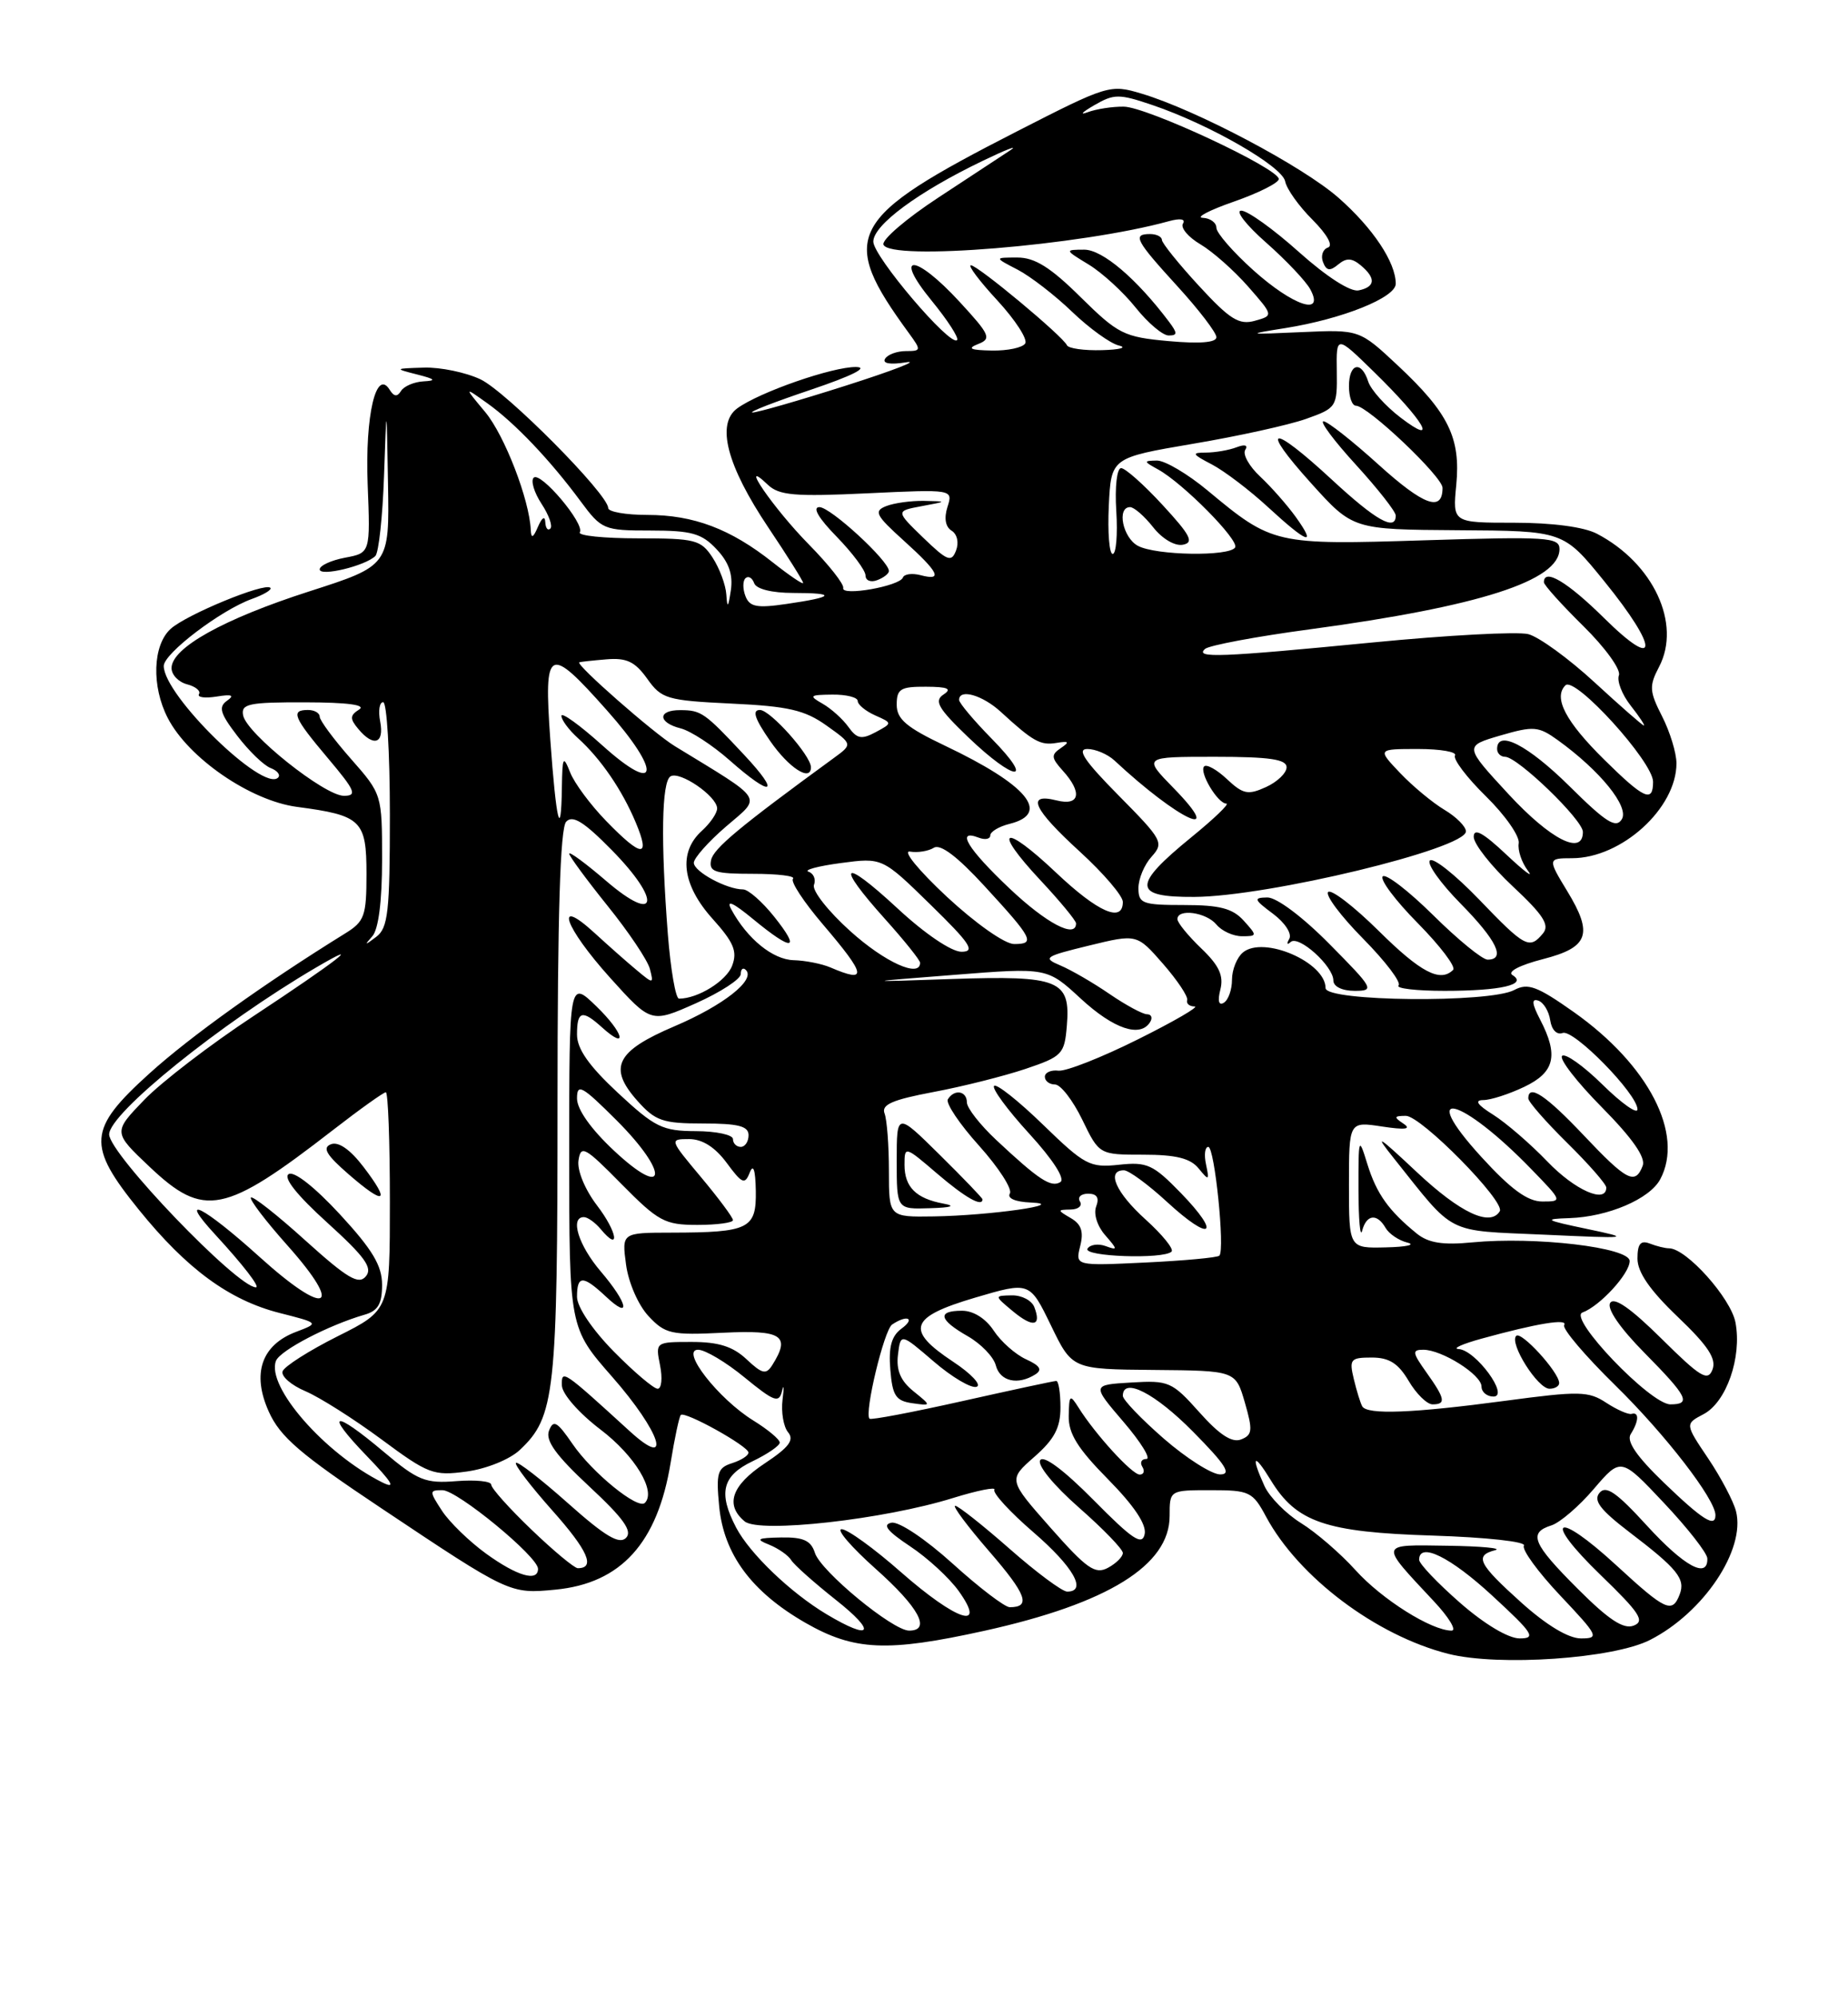 <?xml version="1.0" encoding="UTF-8" standalone="no"?>
<!DOCTYPE svg PUBLIC "-//W3C//DTD SVG 1.1//EN" "http://www.w3.org/Graphics/SVG/1.1/DTD/svg11.dtd" >
<svg xmlns="http://www.w3.org/2000/svg" xmlns:xlink="http://www.w3.org/1999/xlink" version="1.1" viewBox="0 0 237 256">
 <g >
 <path fill="currentColor"
d=" M 211.62 210.19 C 218.49 206.69 223.88 198.63 222.64 193.71 C 222.32 192.44 220.72 189.39 219.08 186.95 C 216.09 182.51 216.09 182.51 218.47 181.26 C 221.40 179.73 223.41 173.98 222.57 169.51 C 221.98 166.38 216.26 160.00 214.05 160.00 C 213.56 160.00 212.45 159.73 211.58 159.39 C 210.40 158.94 210.00 159.42 210.00 161.32 C 210.00 163.07 211.60 165.38 215.16 168.78 C 219.05 172.49 220.15 174.16 219.62 175.54 C 219.02 177.10 218.09 176.54 213.08 171.58 C 209.15 167.69 207.00 166.19 206.50 167.00 C 206.05 167.73 207.74 170.20 210.88 173.38 C 216.44 179.01 216.94 180.00 214.22 180.00 C 211.67 180.00 201.06 168.92 202.94 168.23 C 205.18 167.41 209.00 163.25 209.00 161.63 C 209.00 159.89 196.93 158.46 188.80 159.24 C 185.04 159.61 183.19 159.31 181.71 158.12 C 178.10 155.19 176.55 153.02 175.37 149.24 C 174.25 145.61 174.21 145.71 174.22 152.50 C 174.23 156.35 174.44 158.71 174.69 157.75 C 175.24 155.65 176.60 155.48 177.70 157.39 C 178.14 158.15 179.40 159.00 180.50 159.27 C 181.60 159.55 180.36 159.82 177.75 159.88 C 173.00 160.00 173.00 160.00 173.00 151.87 C 173.00 143.74 173.00 143.74 177.25 144.39 C 180.23 144.84 181.05 144.73 180.00 144.03 C 178.72 143.18 178.76 143.03 180.29 143.02 C 182.24 143.00 193.09 154.02 192.34 155.25 C 191.11 157.26 187.28 155.46 181.72 150.25 C 176.66 145.50 176.15 145.20 178.79 148.50 C 186.70 158.41 185.26 157.68 198.00 158.25 C 209.12 158.76 209.30 158.73 203.50 157.51 C 198.11 156.38 197.88 156.24 201.28 156.13 C 206.23 155.96 211.57 153.68 212.92 151.15 C 216.01 145.37 211.44 136.51 201.85 129.73 C 197.13 126.40 195.95 125.96 194.20 126.89 C 191.05 128.58 170.00 128.37 170.00 126.65 C 170.00 123.33 162.04 119.89 159.40 122.08 C 158.63 122.72 158.00 124.29 158.00 125.56 C 158.00 126.84 157.53 128.17 156.96 128.52 C 156.30 128.93 156.13 128.31 156.51 126.82 C 156.95 125.05 156.35 123.75 154.05 121.55 C 152.37 119.94 151.00 118.26 151.00 117.81 C 151.00 116.42 154.69 116.92 156.00 118.50 C 156.68 119.33 158.16 120.00 159.28 120.00 C 161.25 120.00 161.25 119.94 159.50 118.00 C 158.08 116.43 156.42 116.00 151.85 116.00 C 146.51 116.00 146.00 115.81 146.00 113.83 C 146.00 112.63 146.76 110.82 147.69 109.80 C 149.29 108.02 149.09 107.65 143.47 101.97 C 139.09 97.54 138.05 96.00 139.45 96.00 C 140.48 96.00 142.04 96.66 142.92 97.47 C 151.15 105.14 157.36 108.03 150.50 101.00 C 146.59 97.00 146.59 97.00 155.80 97.00 C 162.82 97.00 165.00 97.32 165.00 98.34 C 165.00 99.08 163.81 100.22 162.36 100.88 C 160.06 101.93 159.42 101.80 157.36 99.87 C 156.07 98.65 154.75 97.92 154.43 98.23 C 153.74 98.93 156.16 103.00 157.28 103.00 C 157.72 103.00 155.70 104.94 152.79 107.31 C 145.17 113.52 145.25 115.01 153.18 114.96 C 162.62 114.91 188.00 108.79 188.00 106.56 C 188.00 105.94 186.76 104.70 185.25 103.80 C 183.74 102.90 181.18 100.78 179.56 99.08 C 176.63 96.00 176.63 96.00 181.87 96.00 C 184.76 96.00 186.89 96.38 186.60 96.83 C 186.32 97.29 188.10 99.65 190.57 102.07 C 193.03 104.48 194.92 107.19 194.77 108.08 C 194.62 108.97 195.15 110.55 195.95 111.60 C 196.75 112.64 195.51 111.72 193.20 109.55 C 190.20 106.72 189.00 106.07 189.00 107.26 C 189.00 108.17 191.25 111.03 194.00 113.60 C 197.94 117.28 198.77 118.57 197.88 119.64 C 196.15 121.73 195.57 121.42 189.66 115.26 C 186.62 112.11 183.80 109.87 183.38 110.29 C 182.96 110.70 184.73 113.19 187.31 115.81 C 191.95 120.52 193.15 123.00 190.78 123.00 C 190.11 123.00 186.97 120.44 183.81 117.31 C 180.64 114.18 177.73 111.94 177.33 112.33 C 176.94 112.73 178.96 115.43 181.83 118.33 C 184.70 121.24 186.74 123.93 186.36 124.31 C 184.71 125.96 182.19 124.64 176.81 119.31 C 173.64 116.18 170.73 113.94 170.33 114.33 C 169.94 114.73 171.96 117.43 174.83 120.33 C 177.70 123.24 179.74 125.93 179.36 126.31 C 178.98 126.69 181.63 127.00 185.25 127.00 C 192.49 127.00 195.94 126.20 193.97 124.98 C 193.27 124.55 194.87 123.71 197.89 122.93 C 203.74 121.43 204.35 119.73 201.00 114.23 C 198.47 110.08 198.48 110.00 201.60 110.00 C 207.95 110.00 215.00 103.61 215.00 97.84 C 215.00 96.51 214.17 93.80 213.16 91.82 C 211.52 88.60 211.48 87.93 212.77 85.47 C 215.66 79.95 212.04 72.19 204.80 68.41 C 203.14 67.54 199.06 67.00 194.20 67.00 C 186.29 67.00 186.29 67.00 186.76 62.17 C 187.34 56.13 185.78 52.94 179.26 46.84 C 174.34 42.24 174.34 42.24 166.92 42.57 C 159.83 42.89 159.74 42.86 164.85 42.05 C 172.18 40.88 179.00 38.14 179.00 36.37 C 179.00 33.63 176.08 29.24 171.67 25.36 C 167.08 21.32 153.43 14.10 146.40 12.00 C 142.37 10.79 142.08 10.88 130.40 16.85 C 108.60 27.99 107.42 30.20 116.60 42.75 C 118.16 44.89 118.14 45.00 116.18 45.00 C 115.05 45.00 113.84 45.44 113.51 45.98 C 113.13 46.59 114.17 46.77 116.20 46.44 C 118.02 46.15 114.55 47.49 108.50 49.42 C 102.45 51.35 97.05 52.90 96.50 52.87 C 95.95 52.83 99.33 51.52 104.00 49.95 C 109.27 48.17 111.47 47.07 109.79 47.04 C 106.78 47.00 97.40 50.26 94.55 52.34 C 91.82 54.34 93.21 59.67 98.54 67.62 C 100.99 71.27 103.00 74.47 103.00 74.72 C 103.00 74.96 101.24 73.77 99.09 72.07 C 93.69 67.79 88.95 66.00 83.03 66.00 C 80.26 66.00 78.00 65.60 78.00 65.12 C 78.00 63.35 64.94 50.20 61.62 48.62 C 59.74 47.73 56.47 47.05 54.35 47.12 C 50.57 47.23 50.55 47.25 53.50 48.00 C 55.83 48.59 56.01 48.79 54.31 48.88 C 53.10 48.95 51.81 49.50 51.43 50.11 C 50.95 50.89 50.53 50.85 49.98 49.97 C 48.24 47.15 46.81 53.25 47.15 62.05 C 47.50 70.87 47.50 70.87 44.25 71.48 C 42.46 71.82 41.00 72.49 41.00 72.98 C 41.00 73.94 46.87 72.53 48.14 71.26 C 48.57 70.83 49.07 66.21 49.25 60.99 C 49.58 51.50 49.58 51.50 49.76 62.00 C 49.94 72.50 49.94 72.50 39.60 75.82 C 28.66 79.34 22.00 83.05 22.00 85.63 C 22.00 86.49 22.89 87.42 23.99 87.71 C 25.08 87.99 25.77 88.56 25.52 88.97 C 25.27 89.38 26.28 89.52 27.78 89.28 C 29.74 88.96 30.11 89.11 29.12 89.81 C 27.99 90.61 28.22 91.43 30.42 94.30 C 31.90 96.24 33.82 98.10 34.70 98.44 C 35.57 98.77 36.01 99.33 35.66 99.67 C 33.75 101.58 21.00 89.13 21.00 85.36 C 21.00 83.76 28.32 78.20 32.30 76.77 C 33.84 76.22 34.91 75.58 34.67 75.34 C 33.97 74.63 23.91 78.77 21.89 80.60 C 19.58 82.69 19.41 87.96 21.52 92.04 C 24.17 97.17 32.12 102.63 38.09 103.42 C 46.35 104.51 47.00 105.14 47.00 112.01 C 47.00 117.42 46.75 118.11 44.25 119.65 C 33.90 126.06 24.41 132.84 19.14 137.61 C 11.26 144.74 11.11 146.78 17.82 155.07 C 23.95 162.64 29.38 166.63 35.83 168.28 C 40.94 169.58 40.94 169.58 37.99 170.70 C 33.53 172.38 32.27 176.05 34.47 180.93 C 35.93 184.18 38.51 186.39 48.88 193.30 C 65.34 204.29 65.39 204.31 71.22 203.75 C 79.64 202.94 84.33 197.78 86.01 187.46 C 86.52 184.31 87.11 181.56 87.31 181.36 C 87.83 180.83 95.98 185.36 95.99 186.18 C 96.00 186.56 95.05 187.17 93.88 187.54 C 92.02 188.13 91.82 188.78 92.23 193.06 C 92.82 199.22 96.39 204.04 103.31 208.01 C 109.56 211.59 113.80 211.77 126.26 209.02 C 142.09 205.52 150.00 200.62 150.00 194.31 C 150.00 191.00 150.00 191.00 155.27 191.00 C 160.25 191.00 160.65 191.19 162.38 194.42 C 166.56 202.17 176.50 209.64 185.75 211.98 C 192.22 213.61 206.92 212.60 211.62 210.19 Z  M 170.50 121.00 C 167.04 117.50 163.71 115.01 162.53 115.03 C 160.72 115.06 160.79 115.28 163.26 117.12 C 164.80 118.27 165.72 119.69 165.34 120.34 C 164.98 120.98 165.06 121.16 165.52 120.74 C 166.54 119.81 171.00 123.83 171.00 125.67 C 171.00 126.45 172.13 127.00 173.72 127.00 C 176.32 127.00 176.18 126.74 170.50 121.00 Z  M 187.23 205.42 C 184.35 202.90 182.00 200.43 182.00 199.92 C 182.00 197.59 186.01 199.56 191.41 204.55 C 196.64 209.37 197.04 210.00 194.89 210.00 C 193.44 210.00 190.37 208.17 187.23 205.42 Z  M 195.11 205.41 C 189.58 200.44 189.06 199.39 191.75 198.69 C 192.71 198.44 189.96 198.18 185.63 198.12 C 176.77 197.99 176.84 197.70 183.90 205.25 C 185.83 207.31 186.85 209.00 186.16 209.00 C 183.59 209.00 177.24 205.01 173.85 201.26 C 171.92 199.12 168.77 196.40 166.84 195.21 C 164.92 194.02 162.82 191.89 162.17 190.48 C 160.38 186.54 160.78 186.13 162.96 189.70 C 166.26 195.11 169.97 196.39 183.75 196.82 C 190.60 197.04 195.75 197.60 195.44 198.10 C 195.13 198.59 197.23 201.47 200.09 204.50 C 204.99 209.69 205.15 210.00 202.75 210.00 C 201.15 210.00 198.34 208.31 195.11 205.41 Z  M 106.00 206.90 C 101.36 204.12 96.17 199.14 94.41 195.80 C 92.08 191.35 92.62 189.15 96.50 187.30 C 98.42 186.38 100.00 185.30 100.00 184.90 C 100.00 184.49 98.47 183.22 96.61 182.07 C 92.13 179.30 87.21 173.00 89.53 173.00 C 90.43 173.00 93.12 174.60 95.50 176.56 C 99.29 179.66 99.90 179.88 100.29 178.31 C 100.53 177.31 100.56 177.80 100.36 179.39 C 100.16 180.98 100.48 182.87 101.07 183.58 C 101.89 184.57 101.18 185.51 98.07 187.57 C 93.82 190.38 92.96 192.89 95.50 195.00 C 97.37 196.55 113.39 194.76 122.23 192.00 C 125.40 191.02 127.78 190.55 127.53 190.95 C 127.28 191.35 129.53 193.81 132.54 196.40 C 137.66 200.82 139.47 204.00 136.86 204.00 C 136.23 204.00 132.90 201.53 129.46 198.50 C 126.01 195.47 122.88 193.00 122.50 193.00 C 122.11 193.00 124.09 195.64 126.88 198.86 C 131.65 204.37 132.25 206.00 129.50 206.00 C 128.86 206.00 125.57 203.49 122.18 200.42 C 118.68 197.26 115.29 194.99 114.33 195.17 C 113.12 195.41 113.79 196.25 116.71 198.19 C 118.95 199.67 121.76 202.26 122.96 203.94 C 126.61 209.06 122.69 207.77 115.54 201.50 C 112.10 198.47 108.68 196.00 107.94 196.00 C 107.20 196.00 109.17 198.29 112.30 201.08 C 117.85 206.02 119.46 209.00 116.59 209.00 C 114.49 209.00 105.26 201.39 104.51 199.04 C 104.01 197.46 103.04 197.01 100.18 197.06 C 97.09 197.12 96.84 197.27 98.65 197.99 C 99.83 198.47 101.11 199.36 101.48 199.98 C 101.86 200.59 104.43 202.87 107.18 205.05 C 112.51 209.26 111.81 210.37 106.00 206.90 Z  M 202.37 203.67 C 196.53 197.84 195.96 196.46 198.97 195.51 C 200.06 195.16 202.51 193.06 204.41 190.83 C 207.88 186.78 207.88 186.78 213.40 192.64 C 216.44 195.86 218.94 199.06 218.96 199.75 C 219.04 202.43 215.98 200.76 211.20 195.53 C 207.31 191.27 205.96 190.34 205.13 191.34 C 204.31 192.33 205.23 193.52 208.94 196.36 C 215.15 201.09 216.18 202.37 215.41 204.37 C 214.46 206.84 213.60 206.44 207.31 200.65 C 199.49 193.45 197.69 194.54 205.28 201.88 C 210.30 206.73 210.99 207.79 209.51 208.36 C 208.21 208.86 206.31 207.61 202.37 203.67 Z  M 62.36 199.15 C 60.19 197.58 57.64 195.10 56.69 193.65 C 55.04 191.12 55.04 191.00 56.74 191.00 C 58.64 191.00 69.00 199.52 69.00 201.08 C 69.00 202.79 66.32 202.01 62.36 199.15 Z  M 134.74 195.83 C 129.30 189.67 129.30 189.67 132.65 186.73 C 135.22 184.48 136.00 183.00 136.00 180.40 C 136.00 178.53 135.76 177.00 135.46 177.00 C 135.17 177.00 129.73 178.17 123.39 179.59 C 117.04 181.01 111.70 182.03 111.51 181.84 C 110.82 181.13 113.38 170.46 114.41 169.77 C 116.33 168.47 117.45 168.95 115.62 170.29 C 114.33 171.23 113.94 172.65 114.18 175.54 C 114.45 178.89 114.88 179.55 116.98 179.85 C 119.47 180.20 119.47 180.20 117.15 178.32 C 115.50 176.99 114.92 175.63 115.16 173.65 C 115.50 170.86 115.50 170.86 119.75 174.51 C 122.09 176.52 124.56 177.98 125.24 177.75 C 125.92 177.53 124.57 176.08 122.24 174.54 C 116.07 170.46 116.63 168.81 125.03 166.33 C 132.05 164.26 132.05 164.26 134.78 169.88 C 137.50 175.50 137.50 175.50 147.98 175.59 C 158.46 175.68 158.46 175.68 159.65 179.77 C 160.68 183.34 160.62 183.93 159.16 184.50 C 158.00 184.95 156.39 183.91 153.82 181.02 C 150.31 177.09 149.89 176.91 145.08 177.20 C 140.02 177.50 140.02 177.50 144.09 182.25 C 146.33 184.86 147.64 187.00 147.02 187.00 C 146.39 187.00 146.16 187.45 146.50 188.00 C 146.84 188.55 146.69 189.00 146.16 189.00 C 145.18 189.00 140.44 183.81 138.31 180.40 C 137.22 178.67 137.11 178.77 137.06 181.47 C 137.01 183.74 138.20 185.65 142.10 189.60 C 145.44 192.99 147.06 195.40 146.80 196.63 C 146.48 198.15 145.25 197.33 140.25 192.27 C 136.45 188.43 133.83 186.47 133.40 187.16 C 133.01 187.79 135.12 190.37 138.36 193.22 C 141.46 195.94 144.00 198.56 144.00 199.05 C 144.00 199.53 143.14 200.39 142.09 200.95 C 140.45 201.83 139.38 201.08 134.74 195.83 Z  M 132.78 176.16 C 133.71 175.57 133.38 175.04 131.58 174.22 C 130.22 173.60 128.36 171.95 127.44 170.55 C 126.42 169.00 124.84 168.00 123.38 168.00 C 120.15 168.00 120.40 169.15 124.10 171.26 C 125.80 172.23 127.43 173.91 127.71 175.01 C 128.25 177.06 130.54 177.58 132.78 176.16 Z  M 132.65 167.54 C 132.33 166.69 131.04 166.01 129.78 166.03 C 127.50 166.07 127.50 166.07 129.89 168.06 C 132.48 170.21 133.60 170.00 132.65 167.54 Z  M 68.16 196.06 C 65.32 193.34 63.00 190.75 63.00 190.30 C 63.00 189.85 61.00 189.65 58.54 189.84 C 54.55 190.16 53.59 189.77 49.23 186.10 C 42.72 180.61 41.52 180.90 47.04 186.62 C 50.33 190.03 50.85 190.91 49.00 189.99 C 41.64 186.30 34.13 177.72 35.39 174.43 C 35.90 173.09 42.15 169.84 46.75 168.51 C 48.48 168.02 49.00 167.12 49.00 164.68 C 49.00 162.22 47.77 160.17 43.59 155.64 C 40.36 152.15 37.71 150.06 37.02 150.49 C 36.29 150.94 38.10 153.21 41.97 156.71 C 46.80 161.09 47.83 162.51 46.92 163.59 C 46.00 164.71 44.56 163.86 39.19 159.02 C 35.57 155.74 32.41 153.26 32.18 153.49 C 31.95 153.72 34.06 156.49 36.88 159.65 C 44.21 167.88 41.88 168.86 33.33 161.14 C 26.08 154.59 22.63 152.85 27.61 158.25 C 31.20 162.15 33.40 165.00 32.82 165.00 C 30.43 165.00 14.01 147.89 14.00 145.40 C 14.00 142.71 28.26 131.20 40.50 124.03 C 47.08 120.17 43.17 123.21 32.50 130.24 C 27.00 133.86 20.70 138.69 18.50 140.97 C 14.50 145.12 14.50 145.12 19.19 149.56 C 26.17 156.16 28.77 155.64 42.73 144.82 C 46.15 142.17 49.19 140.00 49.48 140.00 C 49.77 140.00 50.00 146.28 50.00 153.96 C 50.00 167.92 50.00 167.92 43.31 171.27 C 39.64 173.11 36.45 175.14 36.24 175.77 C 36.03 176.40 37.36 177.55 39.18 178.32 C 41.01 179.10 45.38 181.87 48.91 184.48 C 54.93 188.94 55.59 189.19 59.85 188.61 C 62.41 188.26 65.38 187.05 66.66 185.85 C 71.18 181.60 71.50 178.71 71.50 141.50 C 71.50 117.28 71.84 106.14 72.61 105.32 C 73.44 104.43 74.88 105.32 78.45 108.95 C 84.89 115.49 84.34 118.57 77.75 112.92 C 75.14 110.68 73.00 109.10 73.00 109.42 C 73.00 109.73 75.21 112.73 77.90 116.08 C 80.60 119.42 83.05 123.07 83.34 124.17 C 83.85 126.13 83.80 126.14 81.68 124.37 C 80.48 123.38 78.04 121.22 76.25 119.58 C 70.96 114.74 72.38 118.81 78.25 125.33 C 83.50 131.15 83.50 131.15 89.25 128.59 C 92.41 127.18 95.00 125.49 95.00 124.85 C 95.00 124.20 95.30 123.96 95.66 124.33 C 96.93 125.60 92.77 128.87 86.50 131.54 C 79.00 134.73 77.95 136.83 81.74 141.09 C 84.04 143.67 84.98 144.00 90.17 144.00 C 94.69 144.00 96.00 144.34 96.00 145.50 C 96.00 146.32 95.55 147.00 95.00 147.00 C 94.45 147.00 94.00 146.55 94.00 146.00 C 94.00 145.45 91.86 144.99 89.25 144.98 C 84.96 144.97 83.99 144.49 79.25 140.08 C 75.52 136.61 74.00 134.44 74.00 132.60 C 74.00 129.57 74.65 129.38 77.18 131.66 C 80.61 134.76 79.99 132.38 76.49 128.99 C 73.00 125.61 73.00 125.61 73.00 147.90 C 73.00 170.19 73.00 170.19 78.50 176.46 C 84.74 183.56 86.34 188.53 80.75 183.43 C 72.18 175.61 72.00 175.48 72.06 177.58 C 72.09 178.67 74.25 181.13 77.04 183.25 C 81.44 186.60 84.18 191.15 82.70 192.63 C 81.80 193.53 75.93 188.74 73.42 185.07 C 71.45 182.20 70.97 181.92 70.41 183.37 C 69.92 184.64 71.30 186.55 75.59 190.54 C 79.99 194.63 81.14 196.26 80.28 197.12 C 79.41 197.99 77.58 196.89 72.85 192.68 C 69.40 189.61 66.39 187.28 66.17 187.50 C 65.94 187.72 68.05 190.47 70.84 193.61 C 75.40 198.73 76.40 201.00 74.10 201.00 C 73.67 201.00 70.99 198.78 68.16 196.06 Z  M 46.62 149.57 C 44.92 147.34 43.41 146.29 42.45 146.66 C 41.30 147.10 41.84 148.02 44.72 150.52 C 49.38 154.56 50.14 154.18 46.62 149.57 Z  M 213.40 190.05 C 209.89 186.67 208.56 184.73 209.13 183.82 C 210.18 182.17 210.24 180.93 209.25 181.22 C 208.84 181.34 207.38 180.70 206.00 179.80 C 203.73 178.30 202.55 178.27 193.00 179.55 C 181.19 181.13 175.32 181.36 174.70 180.25 C 174.47 179.84 173.98 178.26 173.62 176.75 C 173.01 174.22 173.20 174.00 175.92 174.00 C 178.16 174.00 179.32 174.74 180.66 177.00 C 181.63 178.65 183.01 180.00 183.72 180.00 C 185.48 180.00 185.34 179.28 182.93 175.90 C 181.12 173.36 181.07 173.00 182.53 173.00 C 184.92 173.00 190.00 176.20 190.00 177.72 C 190.00 178.42 190.69 179.00 191.53 179.00 C 193.63 179.00 189.26 173.04 187.06 172.91 C 186.20 172.86 187.53 172.26 190.00 171.58 C 197.11 169.62 201.14 168.96 200.60 169.84 C 200.32 170.29 203.28 173.77 207.17 177.58 C 213.59 183.87 220.00 192.17 220.00 194.20 C 220.00 195.85 218.36 194.82 213.40 190.05 Z  M 199.96 177.25 C 199.90 175.83 195.09 170.58 194.45 171.22 C 193.52 172.15 197.20 178.00 198.72 178.00 C 199.42 178.00 199.98 177.66 199.96 177.25 Z  M 149.25 184.39 C 146.36 181.87 144.00 179.41 144.00 178.91 C 144.00 176.46 148.12 178.56 153.00 183.50 C 157.21 187.76 157.99 188.99 156.47 188.98 C 155.38 188.96 152.14 186.90 149.25 184.39 Z  M 78.71 173.22 C 75.95 170.41 74.00 167.51 74.00 166.22 C 74.00 163.44 74.76 163.43 77.69 166.17 C 80.99 169.28 80.55 167.07 77.04 162.96 C 74.19 159.62 73.06 156.00 74.88 156.00 C 75.36 156.00 76.32 156.69 77.02 157.52 C 79.59 160.61 79.19 157.93 76.57 154.51 C 75.01 152.46 74.00 150.01 74.19 148.73 C 74.49 146.71 75.01 147.00 79.69 151.75 C 84.44 156.56 85.25 157.00 89.44 157.00 C 91.95 157.00 94.00 156.72 94.00 156.39 C 94.00 156.05 92.16 153.58 89.91 150.89 C 85.85 146.04 85.83 146.00 88.38 146.00 C 90.07 146.00 91.70 147.03 93.19 149.04 C 95.17 151.73 95.53 151.88 96.15 150.29 C 96.61 149.12 96.88 149.93 96.93 152.63 C 97.01 157.50 96.08 157.97 86.12 157.99 C 79.74 158.00 79.74 158.00 80.29 162.10 C 80.60 164.40 81.86 167.29 83.17 168.69 C 85.31 170.98 86.08 171.15 92.75 170.82 C 100.31 170.45 101.43 171.18 99.04 174.97 C 98.25 176.22 97.75 176.11 95.74 174.22 C 93.99 172.58 92.15 172.00 88.71 172.00 C 84.07 172.00 84.05 172.01 84.65 175.00 C 84.98 176.65 84.84 178.00 84.34 178.00 C 83.84 178.00 81.30 175.85 78.71 173.22 Z  M 138.53 159.72 C 139.00 157.87 138.68 156.91 137.33 156.13 C 135.58 155.11 135.58 155.06 137.31 155.03 C 138.30 155.01 138.84 154.55 138.50 154.00 C 138.16 153.45 138.63 153.00 139.55 153.00 C 140.68 153.00 141.01 153.52 140.58 154.64 C 140.22 155.58 140.72 157.16 141.73 158.31 C 143.36 160.18 143.37 160.29 141.78 159.71 C 140.84 159.37 139.80 159.52 139.47 160.04 C 138.84 161.07 149.24 161.43 150.25 160.42 C 150.57 160.10 149.07 158.25 146.91 156.30 C 143.10 152.86 141.84 150.00 144.14 150.00 C 144.76 150.00 147.27 151.84 149.71 154.09 C 155.33 159.26 156.69 158.33 151.44 152.91 C 147.88 149.25 147.11 148.90 143.50 149.29 C 139.77 149.69 139.11 149.34 133.78 144.17 C 130.63 141.11 127.80 138.87 127.49 139.18 C 127.17 139.49 129.20 142.25 131.99 145.30 C 135.05 148.64 136.63 151.11 135.99 151.51 C 134.79 152.25 133.23 151.23 127.75 146.10 C 125.69 144.17 124.00 142.01 124.00 141.30 C 124.00 139.82 122.39 139.55 121.56 140.90 C 121.26 141.39 123.06 144.08 125.58 146.87 C 128.09 149.67 129.86 152.42 129.51 152.98 C 129.14 153.59 130.22 154.05 132.19 154.13 C 137.21 154.34 126.95 155.80 119.75 155.91 C 114.00 156.00 114.00 156.00 114.00 150.08 C 114.00 146.83 113.75 143.51 113.44 142.71 C 113.01 141.58 114.45 140.96 119.69 139.97 C 123.44 139.27 128.75 137.93 131.50 137.01 C 136.24 135.41 136.52 135.12 136.82 131.45 C 137.31 125.61 135.84 125.02 122.12 125.48 C 110.50 125.88 110.50 125.88 122.39 124.95 C 134.29 124.01 134.29 124.01 138.62 128.01 C 142.83 131.89 146.24 133.04 147.50 131.00 C 147.84 130.45 147.66 130.00 147.10 130.00 C 146.55 130.00 144.38 128.83 142.29 127.40 C 140.21 125.97 137.38 124.33 136.00 123.75 C 133.68 122.77 133.94 122.59 139.65 121.20 C 145.80 119.70 145.80 119.70 149.15 123.53 C 150.99 125.64 152.39 127.73 152.25 128.18 C 152.11 128.63 152.54 129.00 153.20 129.00 C 153.86 129.00 150.59 130.90 145.95 133.21 C 141.30 135.53 136.71 137.34 135.75 137.23 C 134.79 137.11 134.00 137.47 134.00 138.01 C 134.00 138.56 134.59 139.00 135.30 139.00 C 136.02 139.00 137.59 141.03 138.79 143.50 C 140.97 148.00 140.97 148.00 146.63 148.00 C 150.80 148.00 152.66 148.46 153.71 149.75 C 155.04 151.37 155.11 151.34 154.67 149.25 C 154.40 148.01 154.53 147.00 154.96 147.00 C 155.77 147.00 157.12 160.19 156.38 160.94 C 156.14 161.19 151.89 161.58 146.92 161.82 C 137.90 162.25 137.90 162.25 138.53 159.72 Z  M 121.00 154.27 C 117.48 153.62 116.00 152.15 116.00 149.30 C 116.00 146.87 116.05 146.88 120.18 150.42 C 123.78 153.50 126.00 154.76 126.00 153.72 C 126.00 153.56 123.53 150.99 120.50 148.00 C 115.00 142.57 115.00 142.57 115.00 148.78 C 115.00 155.00 115.00 155.00 119.25 154.86 C 122.02 154.78 122.63 154.57 121.00 154.27 Z  M 189.98 148.29 C 181.57 139.08 187.38 140.54 196.45 149.92 C 200.38 153.97 200.39 154.00 197.80 154.00 C 195.91 154.00 193.77 152.44 189.98 148.29 Z  M 198.45 148.88 C 196.28 146.62 193.15 143.92 191.50 142.88 C 189.46 141.61 189.05 141.01 190.22 141.00 C 191.16 141.00 193.52 140.24 195.47 139.31 C 199.40 137.44 199.91 135.28 197.51 130.67 C 196.46 128.65 196.39 127.96 197.27 128.25 C 197.95 128.47 198.64 129.61 198.81 130.77 C 198.99 132.00 199.66 132.68 200.40 132.40 C 201.80 131.86 210.00 140.22 210.00 142.19 C 210.00 142.86 207.98 141.44 205.52 139.02 C 203.06 136.60 200.72 134.95 200.33 135.34 C 199.94 135.73 202.24 138.70 205.45 141.94 C 209.36 145.90 211.08 148.36 210.67 149.42 C 209.71 151.92 208.63 151.36 203.09 145.50 C 198.25 140.38 196.00 138.89 196.00 140.79 C 196.00 141.22 198.25 143.79 201.00 146.50 C 203.75 149.21 206.00 151.78 206.00 152.21 C 206.00 154.33 201.98 152.56 198.45 148.88 Z  M 78.75 147.49 C 75.79 144.72 74.00 142.20 74.00 140.79 C 74.00 138.81 74.63 139.16 79.10 143.62 C 85.85 150.38 85.54 153.84 78.75 147.49 Z  M 85.65 119.75 C 84.73 107.84 84.85 100.21 85.99 99.51 C 87.17 98.78 91.92 102.03 91.97 103.60 C 91.99 104.20 91.10 105.50 90.00 106.50 C 86.96 109.25 87.47 113.41 91.37 117.75 C 94.10 120.78 94.59 121.94 93.90 123.76 C 93.17 125.73 89.51 128.00 87.08 128.00 C 86.65 128.00 86.01 124.29 85.65 119.75 Z  M 106.50 124.00 C 105.40 123.53 103.28 123.11 101.79 123.07 C 99.11 123.00 95.84 120.34 93.79 116.57 C 93.08 115.26 93.99 115.67 96.60 117.82 C 101.66 121.99 102.77 121.86 99.29 117.50 C 97.76 115.58 95.96 114.00 95.30 114.00 C 93.21 114.00 89.00 111.73 88.98 110.59 C 88.98 109.99 90.84 107.89 93.12 105.93 C 97.71 101.98 98.22 102.77 86.55 95.64 C 83.82 93.98 73.78 85.16 74.29 84.89 C 74.41 84.83 75.97 84.66 77.76 84.51 C 80.36 84.29 81.43 84.80 83.00 86.99 C 84.84 89.58 85.51 89.78 93.79 90.18 C 101.09 90.52 103.21 91.01 105.99 92.99 C 109.36 95.39 109.36 95.39 106.93 97.16 C 94.78 106.02 91.48 108.77 91.19 110.26 C 90.90 111.75 91.68 112.00 96.59 112.00 C 99.75 112.00 102.05 112.28 101.70 112.63 C 101.35 112.98 103.08 115.61 105.54 118.49 C 111.12 125.03 111.30 126.06 106.50 124.00 Z  M 95.45 96.77 C 90.36 91.33 89.94 91.03 87.25 91.02 C 84.31 91.00 84.35 92.62 87.30 93.36 C 88.56 93.68 91.37 95.51 93.55 97.43 C 99.04 102.28 100.22 101.87 95.45 96.77 Z  M 104.00 98.34 C 104.00 96.85 98.79 91.00 97.46 91.00 C 96.42 91.00 96.79 92.12 98.76 94.96 C 101.16 98.43 104.00 100.26 104.00 98.34 Z  M 109.06 119.36 C 106.22 116.81 104.12 114.14 104.39 113.42 C 104.66 112.71 104.35 111.95 103.69 111.73 C 103.04 111.51 104.90 111.01 107.82 110.62 C 113.15 109.91 113.15 109.91 119.32 115.94 C 124.45 120.95 125.13 121.98 123.31 121.99 C 122.02 121.99 118.61 119.69 115.06 116.39 C 107.95 109.81 107.05 110.62 113.50 117.79 C 115.97 120.54 118.00 123.07 118.00 123.40 C 118.00 125.38 113.49 123.35 109.06 119.36 Z  M 47.75 120.00 C 48.54 119.12 49.00 115.51 49.00 110.20 C 49.00 101.83 48.99 101.79 45.00 97.26 C 42.80 94.76 41.00 92.33 41.00 91.86 C 41.00 91.39 40.33 91.00 39.50 91.00 C 37.24 91.00 37.62 91.93 42.06 97.19 C 45.57 101.35 45.84 102.00 44.10 102.00 C 41.62 102.00 31.63 94.03 31.18 91.69 C 30.89 90.21 31.89 90.00 39.18 90.02 C 44.56 90.03 46.99 90.35 46.06 90.94 C 44.87 91.69 44.85 92.12 45.94 93.42 C 47.90 95.78 49.30 95.33 48.76 92.50 C 48.49 91.12 48.66 90.00 49.14 90.00 C 49.61 90.00 50.00 96.47 50.00 104.38 C 50.00 116.90 49.77 118.93 48.25 120.08 C 46.76 121.21 46.69 121.19 47.75 120.00 Z  M 121.42 114.93 C 117.80 111.55 115.70 108.99 116.70 109.15 C 117.69 109.32 119.07 109.09 119.76 108.66 C 120.60 108.13 122.79 109.79 126.26 113.57 C 132.48 120.33 132.82 121.00 130.06 121.00 C 128.86 121.00 125.13 118.37 121.42 114.93 Z  M 129.44 113.85 C 124.10 108.80 122.53 106.22 125.50 107.36 C 126.33 107.68 127.00 107.55 127.00 107.08 C 127.00 106.60 128.12 105.93 129.50 105.59 C 134.80 104.26 131.76 100.60 121.17 95.57 C 116.23 93.22 115.00 92.17 115.00 90.32 C 115.00 88.30 115.49 88.00 118.75 88.02 C 121.57 88.03 122.13 88.28 121.00 89.02 C 119.76 89.84 120.32 90.80 124.19 94.51 C 130.18 100.24 132.81 100.42 127.21 94.71 C 124.89 92.35 123.00 90.10 123.00 89.71 C 123.00 88.23 126.01 89.09 128.36 91.25 C 132.50 95.05 133.43 95.57 135.50 95.22 C 137.10 94.96 137.21 95.09 136.04 95.89 C 134.78 96.74 134.81 97.13 136.29 98.77 C 138.85 101.59 138.48 103.34 135.50 102.59 C 131.54 101.60 132.49 103.68 138.50 109.17 C 141.53 111.94 144.00 114.83 144.00 115.60 C 144.00 118.33 140.81 116.93 135.43 111.84 C 128.65 105.43 127.17 106.12 133.40 112.79 C 135.93 115.49 138.00 118.00 138.00 118.35 C 138.00 120.35 134.20 118.36 129.44 113.85 Z  M 77.76 105.25 C 75.75 103.19 73.66 100.38 73.12 99.00 C 72.23 96.76 72.12 96.96 72.06 100.92 C 71.96 107.96 71.32 105.30 70.57 94.75 C 69.73 82.89 70.32 82.59 77.82 91.03 C 84.91 98.99 84.52 102.08 77.25 95.54 C 74.36 92.94 72.00 91.24 72.00 91.75 C 72.00 92.27 72.95 93.55 74.11 94.60 C 77.05 97.25 79.79 101.26 81.54 105.44 C 83.45 110.00 82.33 109.95 77.76 105.25 Z  M 193.49 101.82 C 187.77 95.63 187.77 95.63 192.42 94.27 C 196.69 93.03 197.30 93.08 199.79 94.87 C 205.22 98.79 208.98 103.42 207.99 105.01 C 207.24 106.22 205.96 105.41 201.26 100.75 C 195.94 95.50 192.00 93.47 192.00 96.00 C 192.00 96.55 192.46 97.00 193.02 97.00 C 194.62 97.00 203.00 105.09 203.00 106.63 C 203.00 109.72 198.88 107.63 193.49 101.82 Z  M 205.75 97.38 C 200.78 92.48 199.18 89.42 200.76 87.84 C 201.98 86.62 212.00 97.64 212.00 100.20 C 212.00 102.93 210.86 102.42 205.75 97.38 Z  M 108.81 93.18 C 108.09 92.17 106.60 90.83 105.50 90.20 C 103.69 89.17 103.81 89.06 106.75 89.03 C 108.54 89.01 110.00 89.38 110.00 89.85 C 110.00 90.31 111.00 91.14 112.23 91.69 C 114.46 92.68 114.46 92.68 112.29 93.85 C 110.49 94.81 109.90 94.70 108.81 93.18 Z  M 204.50 87.46 C 201.20 84.42 197.38 81.64 196.00 81.28 C 194.62 80.93 185.62 81.41 176.00 82.35 C 156.44 84.25 153.17 84.38 154.55 83.17 C 155.07 82.72 161.12 81.58 168.00 80.66 C 189.77 77.72 200.00 74.43 200.00 70.37 C 200.00 68.86 198.38 68.76 182.75 69.25 C 163.49 69.86 163.18 69.78 154.86 62.86 C 152.31 60.74 149.38 59.01 148.36 59.03 C 146.63 59.06 146.64 59.14 148.50 60.16 C 151.71 61.92 158.96 69.25 158.40 70.17 C 157.66 71.35 148.24 71.20 145.93 69.96 C 143.99 68.92 143.19 65.00 144.93 65.00 C 145.44 65.00 146.77 66.16 147.89 67.58 C 149.05 69.06 150.68 70.02 151.70 69.82 C 153.16 69.54 152.69 68.62 149.11 64.74 C 146.71 62.13 144.31 60.00 143.78 60.00 C 143.24 60.00 142.96 62.40 143.16 65.50 C 143.35 68.53 143.14 71.00 142.70 71.00 C 142.26 71.00 142.04 68.22 142.20 64.83 C 142.50 58.67 142.50 58.67 153.00 56.88 C 158.78 55.91 165.30 54.47 167.50 53.69 C 171.41 52.30 171.50 52.16 171.44 47.60 C 171.37 42.94 171.37 42.94 176.26 47.72 C 182.65 53.97 184.60 57.32 179.64 53.54 C 177.68 52.05 175.81 49.96 175.47 48.91 C 174.60 46.17 173.00 46.55 173.00 49.50 C 173.00 50.88 173.40 52.00 173.89 52.00 C 175.40 52.00 185.00 61.10 185.00 62.53 C 185.00 65.67 182.60 64.80 176.81 59.57 C 173.43 56.51 170.24 54.00 169.73 54.00 C 169.22 54.00 171.09 56.51 173.90 59.58 C 176.70 62.65 179.00 65.57 179.00 66.08 C 179.00 68.14 176.46 66.71 170.83 61.50 C 162.97 54.23 161.42 54.48 168.15 61.94 C 173.50 67.87 173.50 67.87 187.00 67.96 C 200.50 68.04 200.50 68.04 205.75 74.51 C 212.78 83.17 212.76 86.17 205.72 79.22 C 201.02 74.58 198.00 72.78 198.00 74.63 C 198.00 74.98 200.28 77.51 203.06 80.25 C 205.85 82.99 207.90 85.83 207.62 86.55 C 207.34 87.28 208.02 89.03 209.13 90.44 C 210.24 91.85 211.00 93.00 210.82 92.99 C 210.65 92.99 207.80 90.50 204.50 87.46 Z  M 166.17 66.25 C 165.08 64.74 163.04 62.42 161.63 61.10 C 160.22 59.79 159.35 58.25 159.69 57.68 C 160.09 57.05 159.66 56.92 158.58 57.33 C 157.62 57.70 155.86 58.00 154.67 58.01 C 152.77 58.01 152.86 58.20 155.42 59.53 C 157.02 60.37 160.28 62.84 162.65 65.03 C 167.69 69.67 168.93 70.10 166.17 66.25 Z  M 93.15 76.21 C 93.07 74.96 92.27 72.82 91.38 71.46 C 89.89 69.19 89.17 69.00 81.83 69.00 C 77.46 69.00 74.10 68.66 74.36 68.23 C 75.03 67.15 69.30 60.36 68.44 61.23 C 68.05 61.62 68.50 63.12 69.44 64.56 C 70.39 66.00 70.90 67.43 70.58 67.75 C 70.26 68.07 69.97 67.70 69.93 66.92 C 69.89 66.08 69.51 66.32 69.00 67.50 C 68.38 68.95 68.12 69.07 68.07 67.93 C 67.90 64.05 64.71 55.80 62.23 52.82 C 59.50 49.55 59.50 49.55 62.50 51.69 C 66.01 54.19 70.56 58.97 74.46 64.25 C 77.15 67.88 77.43 68.00 83.44 68.00 C 88.70 68.00 90.00 68.37 91.90 70.40 C 93.48 72.07 94.02 73.65 93.73 75.65 C 93.39 77.90 93.27 78.02 93.15 76.21 Z  M 95.60 76.40 C 95.24 75.47 95.25 74.44 95.61 74.11 C 95.98 73.77 96.47 74.06 96.72 74.75 C 96.99 75.50 98.99 76.00 101.75 76.00 C 107.35 76.00 107.03 76.52 100.87 77.41 C 97.06 77.97 96.13 77.79 95.60 76.40 Z  M 108.14 75.37 C 108.27 74.89 106.29 72.38 103.74 69.79 C 99.20 65.18 94.52 58.36 98.47 62.13 C 99.91 63.50 101.91 63.67 111.20 63.23 C 122.23 62.71 122.23 62.71 121.51 64.98 C 121.05 66.42 121.25 67.53 122.04 68.02 C 122.76 68.47 123.00 69.55 122.61 70.56 C 122.02 72.11 121.50 71.91 118.40 68.92 C 114.87 65.50 114.87 65.50 118.18 64.88 C 121.50 64.26 121.50 64.26 118.50 64.20 C 116.85 64.17 114.67 64.47 113.65 64.87 C 112.03 65.51 112.30 66.04 115.90 69.29 C 120.44 73.39 120.97 74.49 118.05 73.72 C 116.97 73.44 115.96 73.58 115.80 74.02 C 115.39 75.13 107.86 76.46 108.14 75.37 Z  M 114.00 73.19 C 114.00 71.89 106.51 65.00 105.09 65.00 C 104.15 65.00 104.96 66.40 107.30 68.79 C 109.33 70.88 111.00 73.11 111.00 73.76 C 111.00 74.41 111.67 74.68 112.50 74.36 C 113.33 74.05 114.00 73.52 114.00 73.19 Z  M 125.43 44.10 C 127.19 43.42 126.97 42.92 123.05 38.67 C 117.35 32.48 114.44 32.39 119.49 38.55 C 121.54 41.06 123.01 43.33 122.74 43.59 C 121.87 44.47 112.00 32.87 112.00 30.97 C 112.00 28.84 117.76 24.59 126.00 20.63 C 129.03 19.17 130.64 18.55 129.60 19.24 C 128.55 19.93 124.36 22.68 120.30 25.35 C 116.23 28.02 113.08 30.72 113.30 31.35 C 114.05 33.48 138.64 31.47 149.91 28.35 C 151.37 27.95 152.08 28.07 151.71 28.66 C 151.38 29.19 152.38 30.39 153.94 31.31 C 155.50 32.23 158.25 34.66 160.05 36.71 C 163.33 40.45 163.33 40.45 160.92 41.12 C 158.90 41.68 157.72 40.94 153.76 36.64 C 151.15 33.81 149.02 31.16 149.01 30.75 C 149.00 30.34 148.32 30.00 147.50 30.00 C 145.20 30.00 145.61 30.79 151.00 36.69 C 153.75 39.70 156.00 42.64 156.00 43.22 C 156.00 43.91 153.86 44.08 149.87 43.72 C 144.13 43.20 143.40 42.83 138.58 38.08 C 134.72 34.26 132.70 33.00 130.47 33.01 C 127.50 33.01 127.50 33.01 130.50 34.56 C 132.15 35.42 135.30 37.85 137.50 39.97 C 139.70 42.08 142.40 44.03 143.50 44.29 C 144.60 44.55 143.62 44.82 141.33 44.88 C 139.04 44.95 137.02 44.66 136.83 44.25 C 136.32 43.10 125.39 34.00 124.51 34.00 C 124.09 34.00 125.62 36.04 127.92 38.52 C 130.21 41.01 131.82 43.49 131.48 44.02 C 131.15 44.56 129.22 44.97 127.19 44.93 C 124.44 44.88 123.99 44.67 125.43 44.10 Z  M 149.93 41.25 C 145.75 35.70 141.39 32.00 139.05 32.00 C 136.52 32.01 136.53 32.03 139.64 33.92 C 141.37 34.98 144.07 37.45 145.64 39.42 C 147.21 41.39 149.12 43.00 149.87 43.00 C 151.02 43.00 151.02 42.71 149.93 41.25 Z  M 160.75 34.65 C 158.14 32.31 156.00 29.85 156.00 29.20 C 156.00 28.54 155.21 27.96 154.25 27.92 C 153.29 27.88 155.09 26.94 158.25 25.84 C 161.41 24.74 164.00 23.43 164.00 22.95 C 164.00 21.59 147.09 13.70 144.12 13.67 C 142.68 13.65 140.60 13.97 139.50 14.38 C 138.40 14.79 138.76 14.40 140.31 13.50 C 142.88 12.01 143.50 12.01 147.81 13.47 C 155.10 15.94 164.45 21.31 164.82 23.25 C 165.00 24.21 166.57 26.42 168.32 28.16 C 170.21 30.06 171.01 31.50 170.30 31.73 C 169.65 31.95 169.36 32.79 169.67 33.59 C 170.10 34.71 170.55 34.79 171.62 33.90 C 172.66 33.03 173.37 33.06 174.50 34.00 C 176.48 35.65 176.40 36.77 174.25 37.22 C 173.20 37.45 170.14 35.48 166.58 32.30 C 163.32 29.38 160.00 27.00 159.19 27.00 C 158.38 27.00 159.82 28.85 162.38 31.10 C 164.94 33.36 167.50 36.06 168.05 37.10 C 169.91 40.57 165.83 39.20 160.75 34.65 Z "/>
</g>
</svg>
